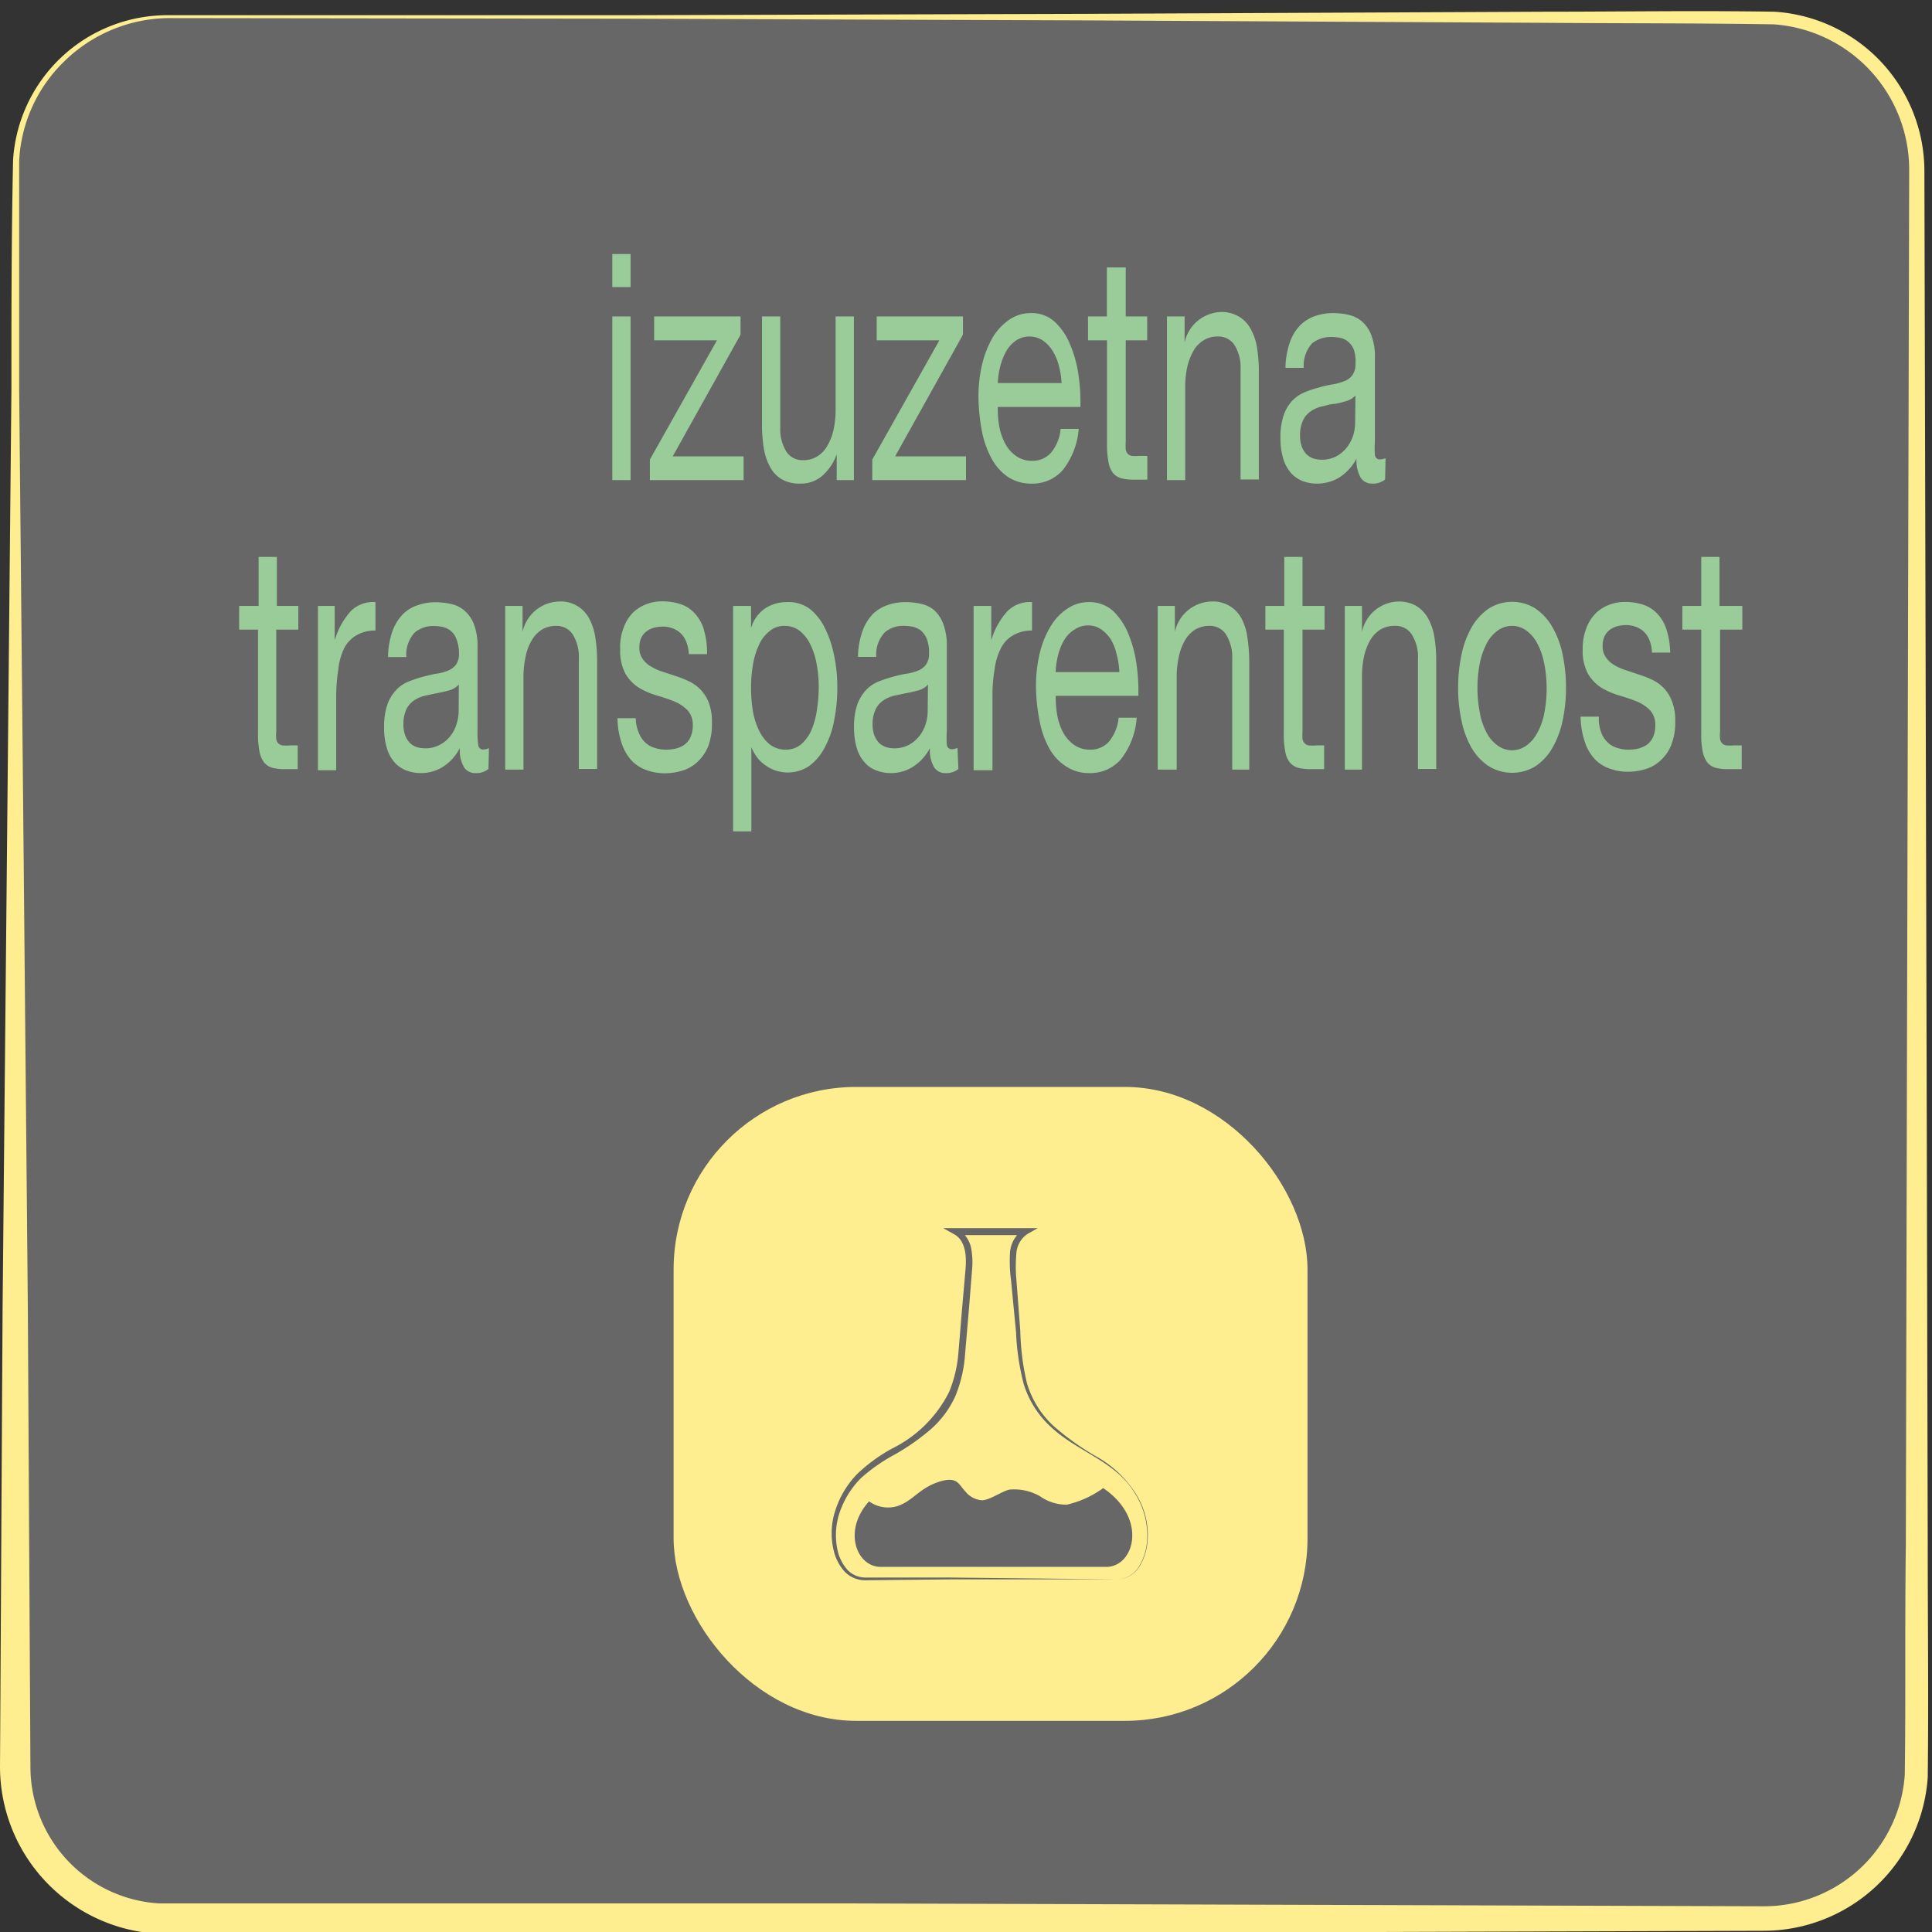 <svg id="Layer_1" data-name="Layer 1" xmlns="http://www.w3.org/2000/svg" viewBox="0 0 127 127"><rect x="0" y="0" width="127" height="127" fill="#333333" stroke="none"/><defs><style>.cls-1{fill:#676767;}.cls-2{fill:#feee8f;}.cls-3{fill:#9c9;}.cls-4{fill:#666766;}</style></defs><title>K</title><rect class="cls-1" x="1" y="1.13" width="125" height="125" rx="10" ry="10"/><path class="cls-2" d="M11,1H41.17L71.35.91,101.52.77c5,0,10-.08,15.11,0a10.51,10.51,0,0,1,9.87,10.39l.15,60.35.07,30.18c0,5,.06,10,0,15.13A10.82,10.82,0,0,1,116,126.92l-60.35.19H12.28c-.64,0-1.23,0-1.95,0A11,11,0,0,1,0,116.12L.17,86,.46,55.78.75,25.6c0-5,0-10,.11-15.09A10.16,10.16,0,0,1,11,1Zm0,.19A9.94,9.94,0,0,0,4.26,4a9.77,9.77,0,0,0-3,6.57c0,5,0,10,0,15.07l.29,30.18L1.83,86,2,116.12a9,9,0,0,0,8.45,9c.54,0,1.21,0,1.83,0H55.65l60.35.19a9.28,9.28,0,0,0,9.21-8.64c.07-4.94,0-10,.07-15l.07-30.18.15-60.35a9.58,9.58,0,0,0-8.92-9.54c-5-.08-10-.06-15.06-.1L71.35,1.34,41.17,1.23Z"/><rect class="cls-2" x="44.29" y="71.45" width="41.67" height="41.67" rx="12" ry="12" transform="translate(130.24 184.57) rotate(180)"/><path class="cls-3" d="M40.25,18.87V16.7h1.2v2.17Zm1.2,1.93V31.56h-1.2V20.8Z"/><path class="cls-3" d="M47.13,22.37H43V20.8h5.68V22l-4.46,8h4.66v1.56H42.72V30.21Z"/><path class="cls-3" d="M55,31.56v-1.7h0a3.33,3.33,0,0,1-1,1.46,2.15,2.15,0,0,1-1.4.47,2.32,2.32,0,0,1-1.2-.28,2,2,0,0,1-.77-.8,3.7,3.7,0,0,1-.42-1.24,9.71,9.71,0,0,1-.12-1.59V20.8h1.2v7.29a2.82,2.82,0,0,0,.39,1.58,1.25,1.25,0,0,0,1.09.58,1.7,1.7,0,0,0,.95-.25,1.84,1.84,0,0,0,.67-.71,3.56,3.56,0,0,0,.41-1.07,6.22,6.22,0,0,0,.13-1.34V20.8h1.2V31.56Z"/><path class="cls-3" d="M61.75,22.37H57.63V20.8H63.3V22l-4.46,8H63.5v1.56H57.34V30.21Z"/><path class="cls-3" d="M69.88,30.88a2.64,2.64,0,0,1-2.06.91,2.78,2.78,0,0,1-1.52-.41,3.4,3.4,0,0,1-1.08-1.17,6.18,6.18,0,0,1-.66-1.79,13.06,13.06,0,0,1-.24-2.27,9.2,9.2,0,0,1,.25-2.24,6.48,6.48,0,0,1,.71-1.77A3.74,3.74,0,0,1,66.37,21a2.44,2.44,0,0,1,1.38-.42,2.25,2.25,0,0,1,1.61.6,4.13,4.13,0,0,1,1,1.51,7.77,7.77,0,0,1,.54,2,12.34,12.34,0,0,1,.12,2.06H65.59a6.54,6.54,0,0,0,.11,1.35,3.82,3.82,0,0,0,.41,1.12,2.26,2.26,0,0,0,.72.78,1.78,1.78,0,0,0,1,.29,1.62,1.62,0,0,0,1.25-.52,2.85,2.85,0,0,0,.64-1.58h1.19A5.05,5.05,0,0,1,69.88,30.88ZM69.59,24a3.21,3.21,0,0,0-.44-1,2.24,2.24,0,0,0-.65-.65,1.56,1.56,0,0,0-.82-.23,1.6,1.6,0,0,0-.84.23,2.16,2.16,0,0,0-.65.66,4.11,4.11,0,0,0-.42,1,5.5,5.5,0,0,0-.18,1.17h4.19A5,5,0,0,0,69.59,24Z"/><path class="cls-3" d="M75.41,20.8v1.57H74v6.68a3.19,3.19,0,0,0,0,.49.6.6,0,0,0,.14.3.46.46,0,0,0,.27.13,2.86,2.86,0,0,0,.46,0h.55v1.56h-.92a3,3,0,0,1-.79-.09,1.09,1.09,0,0,1-.54-.34,1.61,1.61,0,0,1-.3-.71,5.7,5.7,0,0,1-.1-1.21V22.37H71.52V20.8h1.24V17.58H74V20.8Z"/><path class="cls-3" d="M77.87,20.8v1.71h0a2.53,2.53,0,0,1,2.37-2,2.23,2.23,0,0,1,1.2.3,2.07,2.07,0,0,1,.77.81,3.62,3.62,0,0,1,.42,1.24,9.62,9.62,0,0,1,.12,1.59v7.07h-1.2V24.28a2.8,2.8,0,0,0-.39-1.58,1.25,1.25,0,0,0-1.09-.58,1.7,1.7,0,0,0-.95.25,1.88,1.88,0,0,0-.67.7,3.78,3.78,0,0,0-.41,1.07,6.31,6.31,0,0,0-.13,1.35v6.07h-1.2V20.8Z"/><path class="cls-3" d="M91.05,31.52a1.27,1.27,0,0,1-.86.27.87.87,0,0,1-.74-.38,2.26,2.26,0,0,1-.28-1.26A3.31,3.31,0,0,1,88,31.41a2.79,2.79,0,0,1-1.41.38,2.65,2.65,0,0,1-.94-.16,2,2,0,0,1-.77-.52,2.6,2.6,0,0,1-.52-.93,4.6,4.6,0,0,1-.19-1.38,4.51,4.51,0,0,1,.21-1.5,2.66,2.66,0,0,1,.56-.95,2.35,2.35,0,0,1,.79-.55,6.1,6.1,0,0,1,.91-.31,7.42,7.42,0,0,1,.94-.22,3.66,3.66,0,0,0,.78-.21,1.17,1.17,0,0,0,.54-.4,1.22,1.22,0,0,0,.2-.75A2.43,2.43,0,0,0,89,23a1.33,1.33,0,0,0-.38-.54,1.2,1.2,0,0,0-.52-.25,2.91,2.91,0,0,0-.57-.06,2,2,0,0,0-1.28.42,2.19,2.19,0,0,0-.55,1.61h-1.2a5.33,5.33,0,0,1,.29-1.68,3,3,0,0,1,.67-1.11,2.59,2.59,0,0,1,1-.62,3.68,3.68,0,0,1,1.17-.19,4.75,4.75,0,0,1,1,.11,2.11,2.11,0,0,1,.88.42,2.31,2.31,0,0,1,.63.91,4,4,0,0,1,.24,1.51V29a6.38,6.38,0,0,0,0,.91.32.32,0,0,0,.34.29,1.13,1.13,0,0,0,.36-.08ZM89.1,26a1.34,1.34,0,0,1-.59.36,5.78,5.78,0,0,1-.77.19c-.27,0-.54.1-.81.16a2.16,2.16,0,0,0-.73.3,1.52,1.52,0,0,0-.53.59,2.22,2.22,0,0,0-.21,1.05,2,2,0,0,0,.12.73,1.47,1.47,0,0,0,.31.49,1.29,1.29,0,0,0,.45.27,1.89,1.89,0,0,0,.53.08,2,2,0,0,0,1-.24,2.23,2.23,0,0,0,.69-.6,2.62,2.62,0,0,0,.4-.78,3,3,0,0,0,.12-.8Z"/><path class="cls-3" d="M19.61,39.83v1.56H18.16v6.68a2.23,2.23,0,0,0,0,.5.49.49,0,0,0,.13.29.5.5,0,0,0,.28.14,2.72,2.72,0,0,0,.45,0h.55v1.56H18.7a3.09,3.09,0,0,1-.8-.09,1.11,1.11,0,0,1-.54-.35,1.76,1.76,0,0,1-.3-.7,5.7,5.7,0,0,1-.1-1.21V41.39H15.72V39.83H17V36.61h1.2v3.22Z"/><path class="cls-3" d="M22,39.83V42.1h0a4.94,4.94,0,0,1,1.07-1.94,2.08,2.08,0,0,1,1.61-.58v1.87a2.39,2.39,0,0,0-1.23.3,2.1,2.1,0,0,0-.82.85A4.18,4.18,0,0,0,22.24,44a11.21,11.21,0,0,0-.14,1.84v4.79H20.9V39.83Z"/><path class="cls-3" d="M32.11,50.55a1.28,1.28,0,0,1-.86.27.87.87,0,0,1-.75-.39,2.22,2.22,0,0,1-.27-1.26,3.16,3.16,0,0,1-1.15,1.26,2.74,2.74,0,0,1-1.42.39,2.7,2.7,0,0,1-.94-.17,2,2,0,0,1-.77-.52,2.45,2.45,0,0,1-.51-.92,4.41,4.41,0,0,1-.19-1.39,4.51,4.51,0,0,1,.21-1.5,2.7,2.7,0,0,1,.56-.94,2.28,2.28,0,0,1,.79-.56,8.85,8.85,0,0,1,.91-.31c.33-.09.64-.17.94-.22a3.42,3.42,0,0,0,.78-.2,1.37,1.37,0,0,0,.54-.4,1.25,1.25,0,0,0,.19-.76A2.46,2.46,0,0,0,30,42a1.28,1.28,0,0,0-.38-.54,1.39,1.39,0,0,0-.52-.25,2.76,2.76,0,0,0-.57-.06,1.88,1.88,0,0,0-1.27.43,2.14,2.14,0,0,0-.55,1.61h-1.2a5.3,5.3,0,0,1,.28-1.68,3.17,3.17,0,0,1,.68-1.12,2.42,2.42,0,0,1,1-.61,3.4,3.4,0,0,1,1.16-.19,4.6,4.6,0,0,1,1,.11,2,2,0,0,1,.88.42,2.26,2.26,0,0,1,.64.9,4.07,4.07,0,0,1,.24,1.52v5.52a5.29,5.29,0,0,0,.05.92.31.31,0,0,0,.33.29,1,1,0,0,0,.37-.09ZM30.16,45a1.33,1.33,0,0,1-.59.37c-.25.07-.51.13-.77.18l-.81.17a2.22,2.22,0,0,0-.74.3,1.53,1.53,0,0,0-.53.59,2.29,2.29,0,0,0-.2,1,2,2,0,0,0,.12.74,1.42,1.42,0,0,0,.31.49,1.16,1.16,0,0,0,.44.27,1.91,1.91,0,0,0,.54.08,2,2,0,0,0,1-.24,2.16,2.16,0,0,0,.7-.6,2.34,2.34,0,0,0,.39-.79,2.6,2.6,0,0,0,.13-.79Z"/><path class="cls-3" d="M34.35,39.83v1.71h0a2.53,2.53,0,0,1,2.37-2,2.11,2.11,0,0,1,2,1.1,3.93,3.93,0,0,1,.41,1.24,9.71,9.71,0,0,1,.12,1.59v7.08h-1.2V43.31a2.83,2.83,0,0,0-.39-1.59,1.28,1.28,0,0,0-1.09-.58,1.82,1.82,0,0,0-.95.25,2,2,0,0,0-.67.71,3.31,3.31,0,0,0-.4,1.07,6.26,6.26,0,0,0-.14,1.34v6.08h-1.2V39.83Z"/><path class="cls-3" d="M42,48.19a1.69,1.69,0,0,0,.44.64,1.58,1.58,0,0,0,.62.34,2.46,2.46,0,0,0,.72.11,3.19,3.19,0,0,0,.59-.06,1.8,1.8,0,0,0,.57-.23,1.29,1.29,0,0,0,.43-.49,1.81,1.81,0,0,0,.17-.82,1.42,1.42,0,0,0-.35-1,2.75,2.75,0,0,0-.88-.58c-.36-.14-.74-.27-1.16-.39a5.13,5.13,0,0,1-1.15-.5,2.74,2.74,0,0,1-.88-.91,3.17,3.17,0,0,1-.35-1.62A3.42,3.42,0,0,1,41,41.25a2.63,2.63,0,0,1,.63-1,2.58,2.58,0,0,1,.88-.54,2.72,2.72,0,0,1,1-.18,3.81,3.81,0,0,1,1.15.16,2.16,2.16,0,0,1,.92.54,2.67,2.67,0,0,1,.64,1A5.54,5.54,0,0,1,46.48,43h-1.2a2.32,2.32,0,0,0-.19-.86,1.52,1.52,0,0,0-.39-.55,1.48,1.48,0,0,0-.53-.3,1.7,1.7,0,0,0-.59-.1,2.48,2.48,0,0,0-.54.06,1.73,1.73,0,0,0-.5.22,1.25,1.25,0,0,0-.37.42,1.46,1.46,0,0,0-.14.68,1.21,1.21,0,0,0,.22.75,1.59,1.59,0,0,0,.56.5,3.3,3.3,0,0,0,.76.34l.85.28a7.32,7.32,0,0,1,.88.35,2.73,2.73,0,0,1,.76.55,2.68,2.68,0,0,1,.54.87,3.64,3.64,0,0,1,.2,1.29,4.22,4.22,0,0,1-.27,1.62,3,3,0,0,1-.72,1,2.5,2.5,0,0,1-1,.55,3.85,3.85,0,0,1-1.1.16,3.4,3.4,0,0,1-1.16-.19,2.53,2.53,0,0,1-1-.61,3.11,3.11,0,0,1-.67-1.13,5.4,5.4,0,0,1-.29-1.69h1.2A2.6,2.6,0,0,0,42,48.19Z"/><path class="cls-3" d="M49.37,39.83v1.46h0a2.36,2.36,0,0,1,.93-1.3,2.55,2.55,0,0,1,1.4-.41A2.4,2.4,0,0,1,53.2,40a3.58,3.58,0,0,1,1,1.24,6.92,6.92,0,0,1,.62,1.8,10,10,0,0,1,.22,2.16,10.8,10.8,0,0,1-.21,2.17,5.86,5.86,0,0,1-.62,1.77,3.51,3.51,0,0,1-1,1.2,2.52,2.52,0,0,1-1.46.44,2.76,2.76,0,0,1-.6-.08,2.52,2.52,0,0,1-.66-.28,2.4,2.4,0,0,1-.62-.51,2.7,2.7,0,0,1-.48-.8h0v5.54h-1.2V39.83Zm4.31,3.82a4.69,4.69,0,0,0-.41-1.28,2.56,2.56,0,0,0-.7-.9,1.63,1.63,0,0,0-1-.33,1.52,1.52,0,0,0-1,.36,2.4,2.4,0,0,0-.69.92,5,5,0,0,0-.39,1.3,9.14,9.14,0,0,0-.12,1.48,9.49,9.49,0,0,0,.12,1.53,4.73,4.73,0,0,0,.41,1.3,2.6,2.6,0,0,0,.71.91,1.7,1.7,0,0,0,1.06.34,1.55,1.55,0,0,0,1-.36,2.53,2.53,0,0,0,.67-.93,5.07,5.07,0,0,0,.36-1.33,9.8,9.8,0,0,0,.12-1.54A8,8,0,0,0,53.68,43.65Z"/><path class="cls-3" d="M63,50.55a1.25,1.25,0,0,1-.86.27.86.86,0,0,1-.74-.39,2.22,2.22,0,0,1-.27-1.26,3.18,3.18,0,0,1-1.16,1.26,2.7,2.7,0,0,1-1.41.39,2.66,2.66,0,0,1-.94-.17,1.85,1.85,0,0,1-.77-.52,2.47,2.47,0,0,1-.52-.92,4.72,4.72,0,0,1-.19-1.39,4.51,4.51,0,0,1,.21-1.5,2.86,2.86,0,0,1,.56-.94,2.38,2.38,0,0,1,.79-.56c.3-.12.6-.22.91-.31s.64-.17.94-.22a3.17,3.17,0,0,0,.78-.2,1.24,1.24,0,0,0,.54-.4,1.25,1.25,0,0,0,.2-.76,2.46,2.46,0,0,0-.15-.94,1.49,1.49,0,0,0-.38-.54A1.47,1.47,0,0,0,60,41.2a2.91,2.91,0,0,0-.57-.06,1.86,1.86,0,0,0-1.27.43,2.14,2.14,0,0,0-.56,1.61h-1.2a5.28,5.28,0,0,1,.29-1.68,3.15,3.15,0,0,1,.67-1.12,2.57,2.57,0,0,1,1-.61,3.42,3.42,0,0,1,1.17-.19,4.67,4.67,0,0,1,1,.11,2,2,0,0,1,.88.42A2.34,2.34,0,0,1,62,41a4.07,4.07,0,0,1,.24,1.52v5.52a6.55,6.55,0,0,0,0,.92.32.32,0,0,0,.34.29.94.94,0,0,0,.36-.09ZM61,45a1.27,1.27,0,0,1-.59.37c-.24.07-.5.13-.77.18l-.81.17a2.16,2.16,0,0,0-.73.3,1.45,1.45,0,0,0-.53.59,2.15,2.15,0,0,0-.21,1,2,2,0,0,0,.12.74,1.58,1.58,0,0,0,.31.49,1.29,1.29,0,0,0,.45.27,1.89,1.89,0,0,0,.53.08,2,2,0,0,0,1-.24,2.23,2.23,0,0,0,.69-.6,2.56,2.56,0,0,0,.4-.79,2.92,2.92,0,0,0,.12-.79Z"/><path class="cls-3" d="M65.16,39.83V42.1h0a4.82,4.82,0,0,1,1.08-1.94,2.07,2.07,0,0,1,1.6-.58v1.87a2.35,2.35,0,0,0-1.22.3,2,2,0,0,0-.82.85A4.18,4.18,0,0,0,65.38,44a10.2,10.2,0,0,0-.14,1.84v4.79H64V39.83Z"/><path class="cls-3" d="M73.69,49.9a2.65,2.65,0,0,1-2.06.92,2.73,2.73,0,0,1-1.52-.42A3.28,3.28,0,0,1,69,49.24a5.9,5.9,0,0,1-.65-1.79,12.22,12.22,0,0,1-.25-2.27,9.28,9.28,0,0,1,.25-2.25,6.19,6.19,0,0,1,.72-1.77A3.56,3.56,0,0,1,70.18,40a2.44,2.44,0,0,1,1.38-.42,2.32,2.32,0,0,1,1.62.59,4.49,4.49,0,0,1,1,1.51,8.27,8.27,0,0,1,.53,2,12.28,12.28,0,0,1,.12,2.06H69.4a6.44,6.44,0,0,0,.11,1.34,3.78,3.78,0,0,0,.41,1.13,2.45,2.45,0,0,0,.72.78,1.86,1.86,0,0,0,1,.29,1.62,1.62,0,0,0,1.25-.52,2.85,2.85,0,0,0,.64-1.58h1.19A5,5,0,0,1,73.69,49.9ZM73.4,43A3.27,3.27,0,0,0,73,42a2.24,2.24,0,0,0-.65-.65,1.48,1.48,0,0,0-.82-.24,1.53,1.53,0,0,0-.84.24A2,2,0,0,0,70,42a3.68,3.68,0,0,0-.43,1,5.5,5.5,0,0,0-.18,1.18h4.19A5.1,5.1,0,0,0,73.4,43Z"/><path class="cls-3" d="M77.23,39.83v1.71h0a2.53,2.53,0,0,1,2.37-2,2.11,2.11,0,0,1,2,1.1A3.7,3.7,0,0,1,82,41.92a11,11,0,0,1,.12,1.59v7.08H81V43.31a2.83,2.83,0,0,0-.4-1.59,1.26,1.26,0,0,0-1.09-.58,1.84,1.84,0,0,0-.95.25,2,2,0,0,0-.67.71,3.56,3.56,0,0,0-.4,1.07,6.26,6.26,0,0,0-.14,1.34v6.08H76.1V39.83Z"/><path class="cls-3" d="M87.07,39.83v1.56H85.62v6.68a3.25,3.25,0,0,0,0,.5.56.56,0,0,0,.14.29.44.44,0,0,0,.27.14,2.86,2.86,0,0,0,.46,0h.55v1.56h-.92a3,3,0,0,1-.79-.09,1.11,1.11,0,0,1-.54-.35,1.51,1.51,0,0,1-.3-.7,5.7,5.7,0,0,1-.1-1.21V41.39H83.18V39.83h1.24V36.61h1.2v3.22Z"/><path class="cls-3" d="M89.53,39.83v1.71h0a2.51,2.51,0,0,1,2.37-2,2.32,2.32,0,0,1,1.2.29,2.22,2.22,0,0,1,.77.81,3.7,3.7,0,0,1,.42,1.24,9.71,9.71,0,0,1,.12,1.59v7.08h-1.2V43.31a2.75,2.75,0,0,0-.4-1.59,1.25,1.25,0,0,0-1.08-.58,1.85,1.85,0,0,0-1,.25,2.09,2.09,0,0,0-.67.71,3.85,3.85,0,0,0-.4,1.07,6.28,6.28,0,0,0-.13,1.34v6.08H88.4V39.83Z"/><path class="cls-3" d="M96.08,43a6.11,6.11,0,0,1,.67-1.79A3.77,3.77,0,0,1,97.87,40a2.88,2.88,0,0,1,3.06,0,3.72,3.72,0,0,1,1.1,1.19,6.12,6.12,0,0,1,.68,1.79,10.43,10.43,0,0,1,.23,2.22,10.27,10.27,0,0,1-.23,2.21,6.05,6.05,0,0,1-.68,1.78,3.58,3.58,0,0,1-1.1,1.18,2.94,2.94,0,0,1-3.06,0,3.63,3.63,0,0,1-1.12-1.18,6,6,0,0,1-.67-1.78,10.27,10.27,0,0,1-.23-2.21A10.43,10.43,0,0,1,96.08,43Zm1.22,4a4.68,4.68,0,0,0,.48,1.27,2.4,2.4,0,0,0,.73.78,1.59,1.59,0,0,0,.88.27,1.63,1.63,0,0,0,.89-.27,2.37,2.37,0,0,0,.72-.78,4.37,4.37,0,0,0,.49-1.27,8.5,8.5,0,0,0,0-3.48A4.56,4.56,0,0,0,101,42.2a2.41,2.41,0,0,0-.72-.79,1.63,1.63,0,0,0-.89-.27,1.59,1.59,0,0,0-.88.27,2.43,2.43,0,0,0-.73.79,4.89,4.89,0,0,0-.48,1.28,8.5,8.5,0,0,0,0,3.48Z"/><path class="cls-3" d="M105.27,48.19a1.69,1.69,0,0,0,.44.64,1.51,1.51,0,0,0,.62.34,2.45,2.45,0,0,0,.71.11,3.21,3.21,0,0,0,.6-.06,2,2,0,0,0,.57-.23,1.29,1.29,0,0,0,.43-.49,1.81,1.81,0,0,0,.17-.82,1.42,1.42,0,0,0-.35-1,2.69,2.69,0,0,0-.89-.58,11.86,11.86,0,0,0-1.15-.39,5.13,5.13,0,0,1-1.15-.5,2.74,2.74,0,0,1-.88-.91,3.17,3.17,0,0,1-.35-1.62,3.6,3.6,0,0,1,.24-1.39,2.78,2.78,0,0,1,.64-1,2.58,2.58,0,0,1,.88-.54,2.72,2.72,0,0,1,1-.18,3.81,3.81,0,0,1,1.15.16,2.22,2.22,0,0,1,.92.54,2.67,2.67,0,0,1,.64,1,5.25,5.25,0,0,1,.28,1.63h-1.2a2.33,2.33,0,0,0-.18-.86,1.52,1.52,0,0,0-.39-.55,1.48,1.48,0,0,0-.53-.3,1.74,1.74,0,0,0-.59-.1,2.48,2.48,0,0,0-.54.06,1.62,1.62,0,0,0-.5.22,1.25,1.25,0,0,0-.37.42,1.46,1.46,0,0,0-.14.68,1.21,1.21,0,0,0,.22.75,1.65,1.65,0,0,0,.55.5,3.38,3.38,0,0,0,.77.34l.84.28a7.46,7.46,0,0,1,.89.35,2.73,2.73,0,0,1,.76.55,2.51,2.51,0,0,1,.53.87,3.41,3.41,0,0,1,.21,1.29,4,4,0,0,1-.28,1.62,2.76,2.76,0,0,1-.72,1,2.46,2.46,0,0,1-1,.55,3.87,3.87,0,0,1-1.11.16,3.38,3.38,0,0,1-1.15-.19,2.46,2.46,0,0,1-1-.61,3,3,0,0,1-.67-1.13,5.4,5.4,0,0,1-.29-1.69h1.2A2.6,2.6,0,0,0,105.27,48.19Z"/><path class="cls-3" d="M114.53,39.83v1.56h-1.46v6.68a2.23,2.23,0,0,0,0,.5.56.56,0,0,0,.13.29.5.5,0,0,0,.28.14,2.77,2.77,0,0,0,.46,0h.55v1.56h-.92a3.09,3.09,0,0,1-.8-.09,1.11,1.11,0,0,1-.54-.35,1.76,1.76,0,0,1-.3-.7,5.7,5.7,0,0,1-.1-1.21V41.39h-1.24V39.83h1.24V36.61h1.2v3.22Z"/><path class="cls-4" d="M72.72,103H57.9c-1.6,0-2.52-2.39-.77-4.31A2.11,2.11,0,0,0,59,99c1-.33,1.4-1.15,2.68-1.58s1.34.19,1.77.61a1.53,1.53,0,0,0,1.1.59c.51,0,1.37-.63,1.82-.7a3.38,3.38,0,0,1,2,.44,3,3,0,0,0,1.75.55,6.57,6.57,0,0,0,2.4-1.09C75.49,99.84,74.55,103,72.72,103Z"/><path class="cls-4" d="M73.47,103.82l-11.06,0-5.54.06a1.89,1.89,0,0,1-1.32-.54,3.12,3.12,0,0,1-.7-1.24,4.81,4.81,0,0,1,.06-2.81,6.09,6.09,0,0,1,1.45-2.41,10.9,10.9,0,0,1,2.26-1.65,8.3,8.3,0,0,0,3.77-3.73A8.46,8.46,0,0,0,63,88.93l.23-2.76.24-2.75c.07-.88,0-1.85-.72-2.27L62,80.73h.87l4.58,0h.77l-.67.38a1.66,1.66,0,0,0-.74,1.29,9.5,9.5,0,0,0,0,1.68l.26,3.43a16.47,16.47,0,0,0,.43,3.39,6.23,6.23,0,0,0,1.77,2.85,17.22,17.22,0,0,0,2.81,2,7.28,7.28,0,0,1,2.51,2.33,5.08,5.08,0,0,1,.84,3.28,3.66,3.66,0,0,1-.54,1.63A1.77,1.77,0,0,1,73.47,103.82Zm0,0a1.76,1.76,0,0,0,1.41-.86,3.73,3.73,0,0,0,.52-1.62,5.17,5.17,0,0,0-.85-3.26c-1.23-2-3.67-2.64-5.38-4.2A6.37,6.37,0,0,1,67.3,91a16.07,16.07,0,0,1-.51-3.42l-.33-3.43a9.29,9.29,0,0,1-.07-1.76,2,2,0,0,1,.91-1.59l.11.39H62.83l.12-.42A2,2,0,0,1,63.83,82a5.1,5.1,0,0,1,.07,1.45l-.22,2.76L63.44,89a8.8,8.8,0,0,1-.63,2.75A6.4,6.4,0,0,1,61.13,94a14.73,14.73,0,0,1-2.29,1.6,11.5,11.5,0,0,0-2.23,1.55,5.87,5.87,0,0,0-1.41,2.26,4.66,4.66,0,0,0-.11,2.64,3,3,0,0,0,.62,1.15,1.65,1.65,0,0,0,1.16.5l5.54,0Z"/></svg>